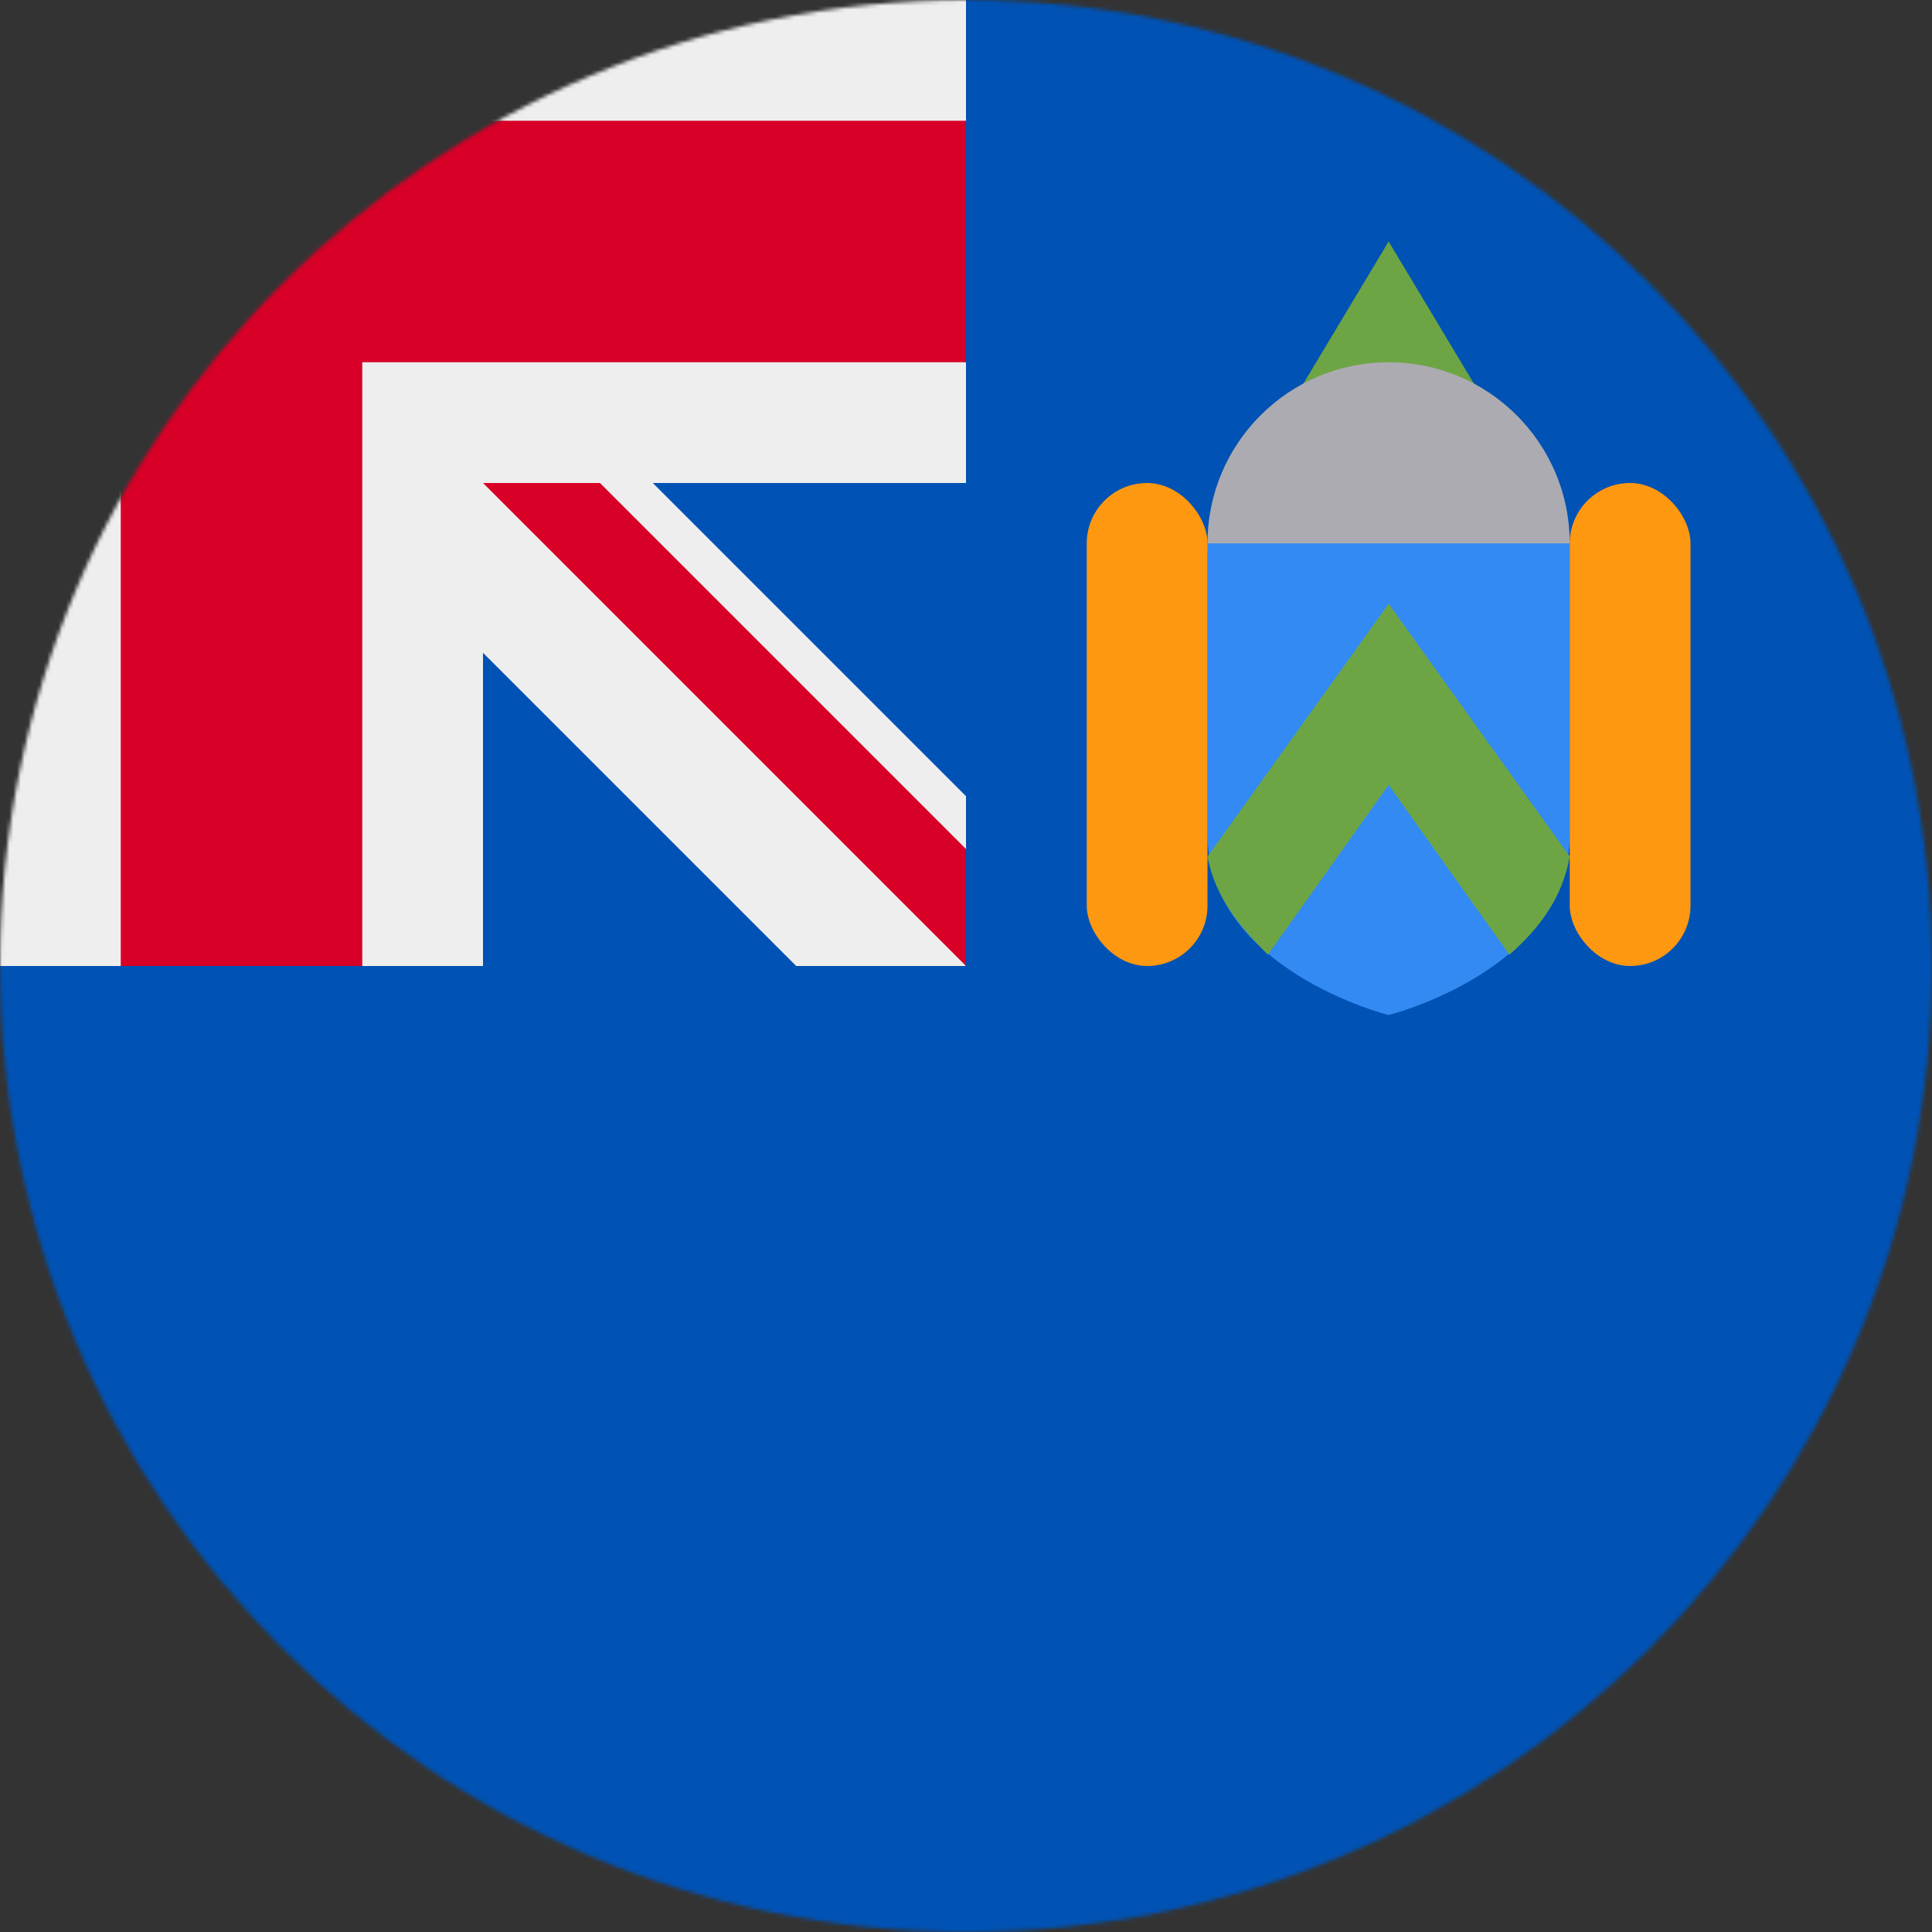<svg xmlns="http://www.w3.org/2000/svg" width="512" height="512" viewBox="0 0 512 512">
    <rect x="0" y="0" width="512" height="512" fill="#333333" stroke="none"/>
    <mask id="a">
        <circle cx="256" cy="256" r="256" fill="#fff"/>
    </mask>
    <g mask="url(#a)">
        <path fill="#0052b4" d="M256 0h256v512H0V256Z"/>
        <path fill="#eee"
              d="M0 0v32l32 32L0 96v160h32l32-32 32 32h32v-83l83 83h45l-8-16 8-15v-14l-83-83h83V96l-32-32 32-32V0H96L64 32 32 0Z"/>
        <path fill="#d80027" d="M32 0v32H0v64h32v160h64V96h160V32H96V0Zm96 128 128 128v-31l-97-97z"/>
        <path fill="#6da544" d="m320 144 48-80 48 80z"/>
        <circle cx="368" cy="144" r="48" fill="#acabb1"/>
        <path fill="#338af3" d="M320 144v77c0 36 48 48 48 48s48-12 48-48v-77z"/>
        <rect width="32" height="128" x="288" y="128" fill="#ff9811" rx="16" ry="16"/>
        <rect width="32" height="128" x="416" y="128" fill="#ff9811" rx="16" ry="16"/>
        <path fill="#6da544" d="m368 160-48 67c2 11 9 19 16 26l32-45 32 45c8-7 14-15 16-26z"/>
    </g>
</svg>
